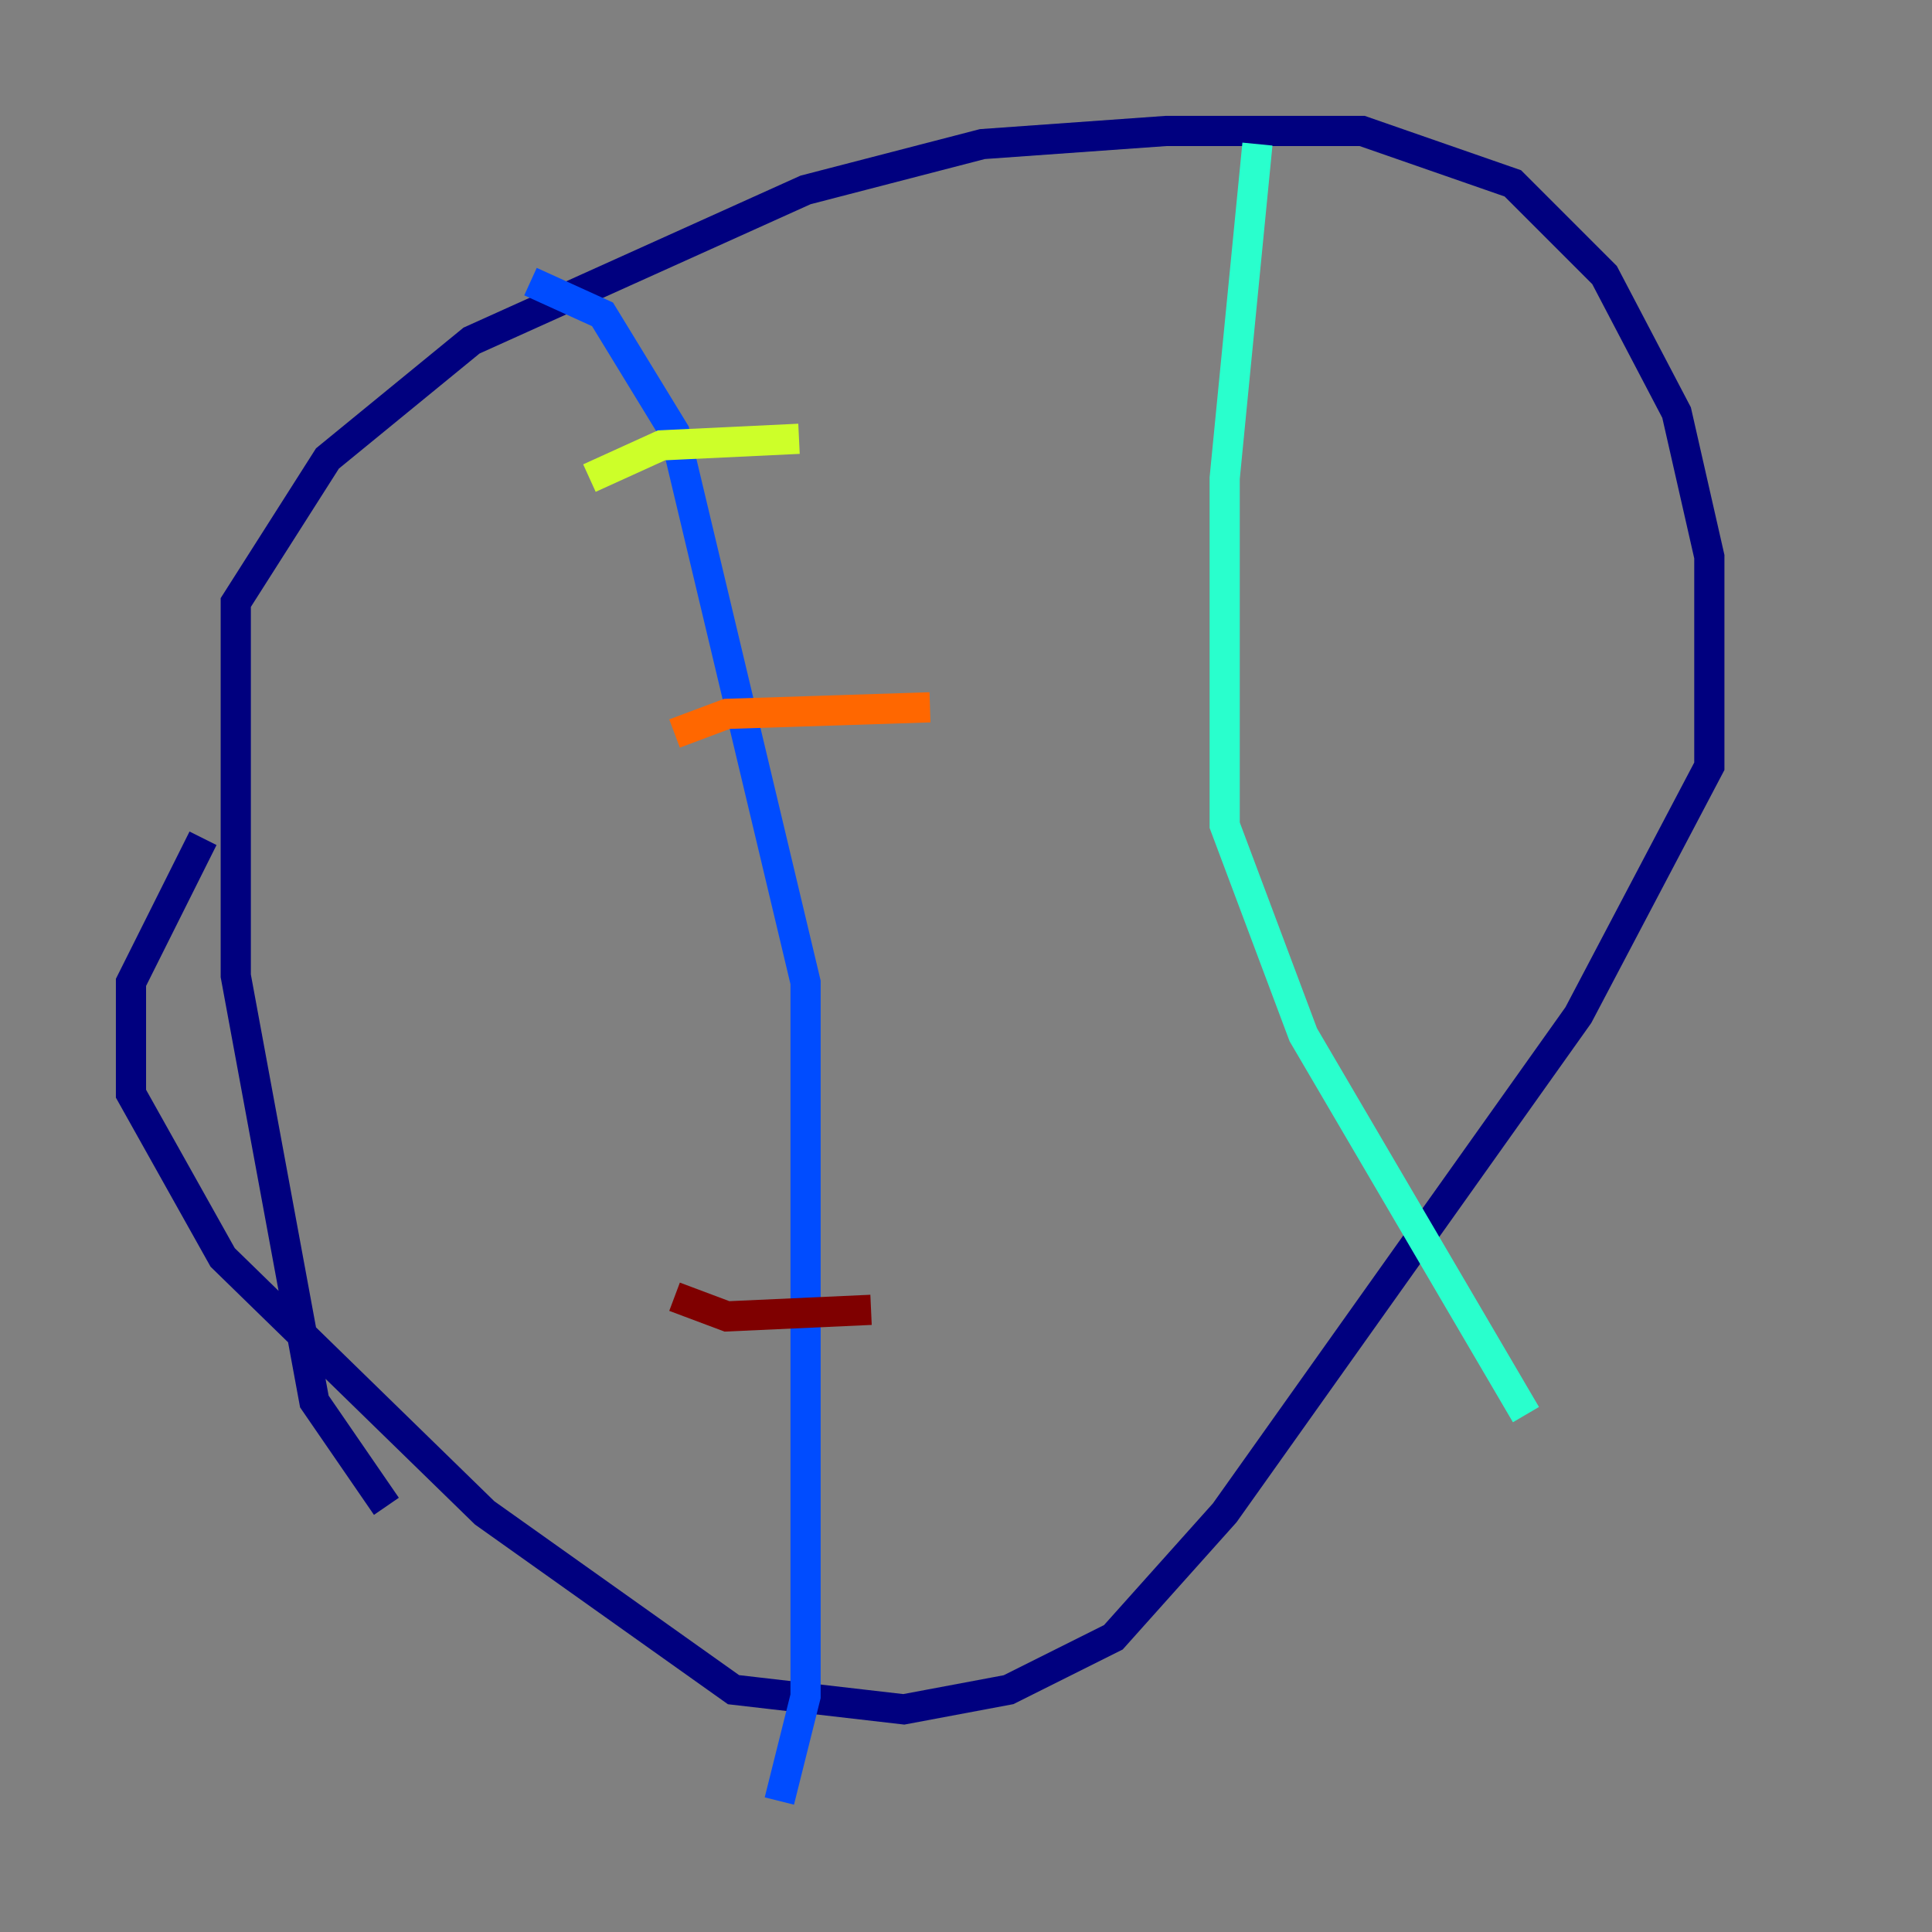 <?xml version="1.0" encoding="utf-8" ?>
<svg baseProfile="tiny" height="128" version="1.2" viewBox="0,0,128,128" width="128" xmlns="http://www.w3.org/2000/svg" xmlns:ev="http://www.w3.org/2001/xml-events" xmlns:xlink="http://www.w3.org/1999/xlink"><rect x="0" y="0" width="128" height="128" fill="#808080" stroke="none"/><defs /><polyline fill="none" points="25.6,99.797 20.827,92.854 15.62,64.651 15.62,39.919 21.695,30.373 31.241,22.563 53.37,12.583 65.085,9.546 77.234,8.678 90.251,8.678 100.231,12.149 106.305,18.224 111.078,27.336 113.248,36.881 113.248,50.766 104.57,67.254 81.139,100.231 73.763,108.475 66.82,111.946 59.878,113.248 48.597,111.946 32.108,100.231 14.752,83.308 8.678,72.461 8.678,65.085 13.451,55.539" stroke="#00007f" stroke-width="2" /><polyline fill="none" points="35.146,18.658 39.919,20.827 44.691,28.637 53.37,65.085 53.37,112.38 51.634,119.322" stroke="#004cff" stroke-width="2" /><polyline fill="none" points="83.308,9.546 81.139,31.675 81.139,54.671 86.346,68.556 101.098,93.722" stroke="#29ffcd" stroke-width="2" /><polyline fill="none" points="39.051,31.675 43.824,29.505 52.936,29.071" stroke="#cdff29" stroke-width="2" /><polyline fill="none" points="44.691,48.597 48.163,47.295 61.614,46.861" stroke="#ff6700" stroke-width="2" /><polyline fill="none" points="44.691,85.912 48.163,87.214 57.709,86.78" stroke="#7f0000" stroke-width="2" /></svg>